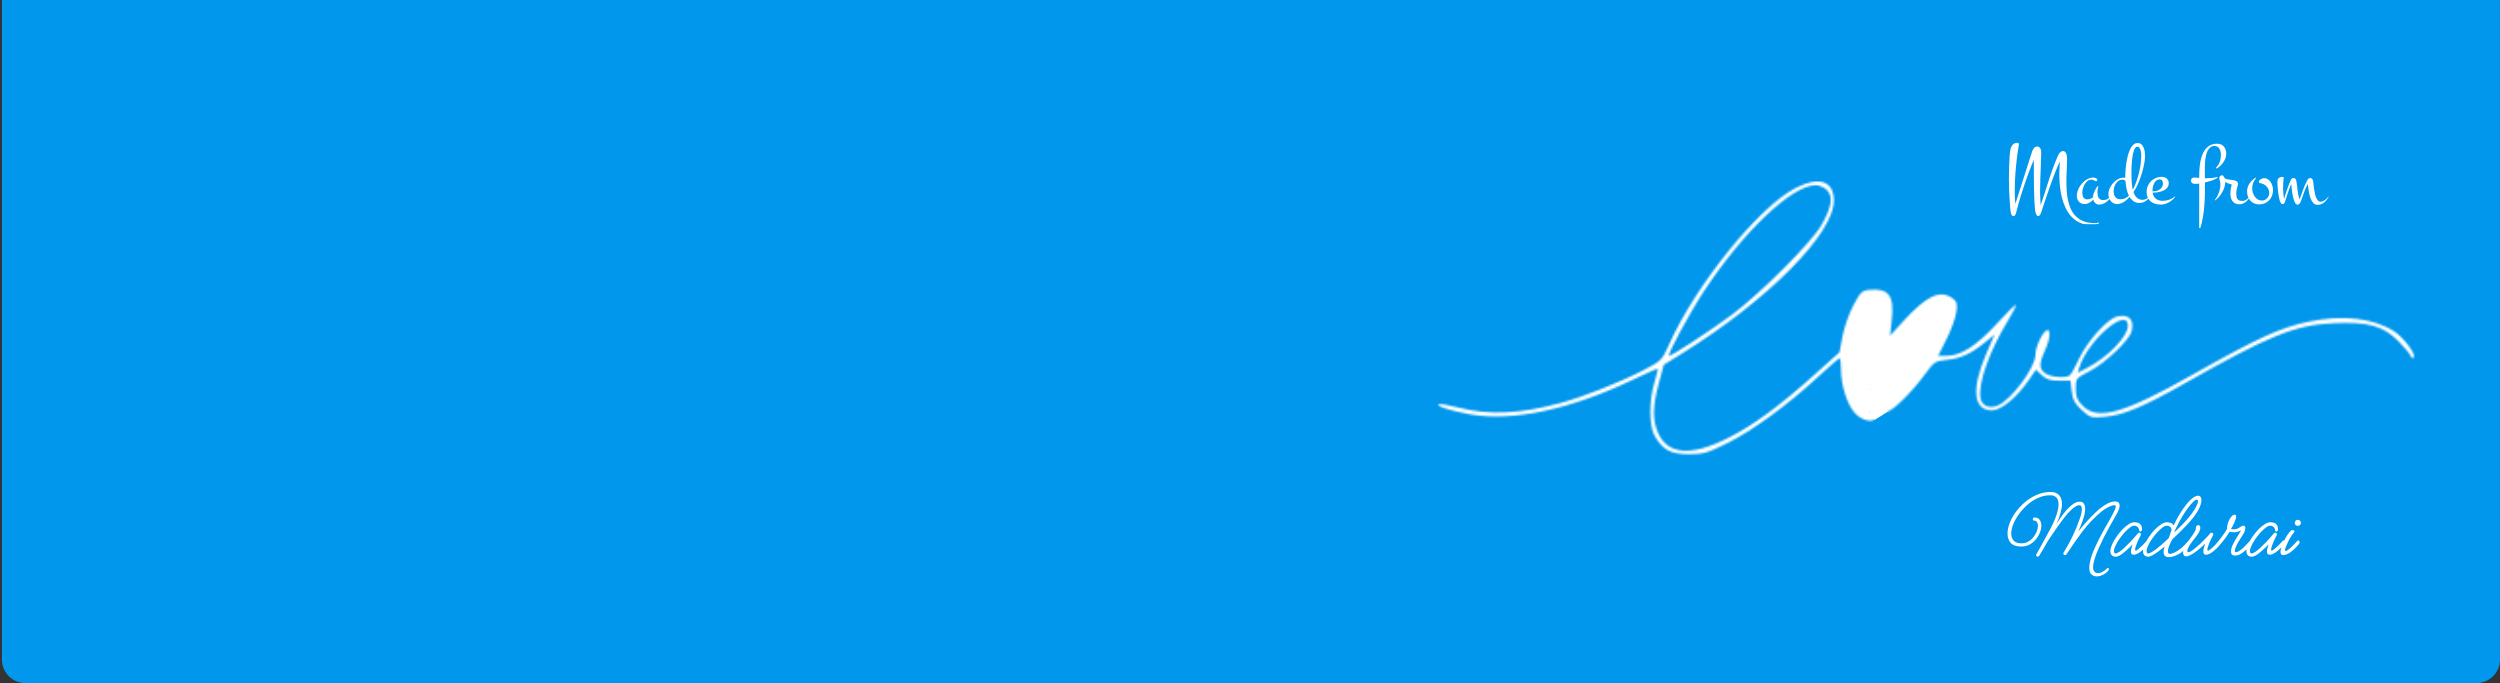 <svg width="1281" height="350" viewBox="0 0 1281 350" fill="none" xmlns="http://www.w3.org/2000/svg">
<rect x="0" y="0" width="1281" height="350" fill="#333333" stroke="none"/>
<path d="M0.984 0H1280.98V338C1280.98 344.627 1275.61 350 1268.98 350H12.984C6.357 350 0.984 344.627 0.984 338V0Z" fill="#0097EC"/>
<path d="M1074.4 295.35C1073.37 295.35 1072.47 295.017 1071.7 294.35C1070.93 293.683 1070.55 292.6 1070.55 291.1C1070.55 289.667 1070.8 288.05 1071.3 286.25C1071.83 284.483 1072.53 282.617 1073.4 280.65C1074.3 278.683 1075.27 276.717 1076.3 274.75C1077.4 272.617 1078.53 270.567 1079.7 268.6C1080.87 266.6 1081.83 264.85 1082.6 263.35C1083.07 262.483 1083.43 261.733 1083.7 261.1C1083.97 260.467 1084.1 259.967 1084.1 259.6C1084.1 259.1 1083.83 258.85 1083.3 258.85C1082.87 258.85 1082.15 259.05 1081.15 259.45C1080.38 259.783 1079.6 260.2 1078.8 260.7C1078 261.2 1077.3 261.7 1076.7 262.2C1073.1 265.2 1069.85 268.617 1066.95 272.45C1064.08 276.283 1061.4 280.133 1058.9 284C1058.7 284.3 1058.45 284.45 1058.15 284.45C1057.92 284.45 1057.7 284.367 1057.5 284.2C1057.33 284.033 1057.25 283.833 1057.25 283.6C1057.25 283.433 1057.3 283.283 1057.4 283.15C1059.23 280.183 1060.8 277.317 1062.1 274.55C1063.43 271.783 1064.67 268.733 1065.8 265.4C1066.17 264.4 1066.42 263.533 1066.55 262.8C1066.68 262.033 1066.75 261.383 1066.75 260.85C1066.75 259.517 1066.3 258.85 1065.4 258.85C1065.2 258.85 1064.97 258.9 1064.7 259C1063.7 259.3 1062.63 259.983 1061.5 261.05C1060.37 262.083 1059.18 263.383 1057.95 264.95C1056.75 266.483 1055.52 268.167 1054.25 270C1052.98 271.8 1051.72 273.633 1050.45 275.5C1050.18 275.9 1049.82 276.467 1049.35 277.2C1048.92 277.933 1048.45 278.733 1047.95 279.6C1047.45 280.467 1046.97 281.3 1046.5 282.1C1046.03 282.867 1045.65 283.5 1045.35 284C1045.08 284.5 1044.95 284.75 1044.95 284.75C1044.78 285.05 1044.52 285.2 1044.15 285.2C1043.92 285.2 1043.72 285.133 1043.55 285C1043.38 284.833 1043.3 284.65 1043.3 284.45C1043.3 284.283 1043.35 284.133 1043.45 284C1043.45 284 1043.62 283.7 1043.95 283.1C1044.32 282.467 1044.78 281.633 1045.35 280.6C1045.92 279.567 1046.53 278.45 1047.2 277.25C1047.87 276.05 1048.52 274.85 1049.15 273.65C1049.82 272.45 1050.4 271.367 1050.9 270.4C1052.33 267.633 1053.33 265.283 1053.9 263.35C1054.5 261.417 1054.8 259.8 1054.8 258.5C1054.8 256.8 1054.42 255.6 1053.65 254.9C1052.88 254.2 1052.02 253.833 1051.05 253.8C1048.88 253.7 1046.78 254.083 1044.75 254.95C1042.75 255.783 1040.88 256.933 1039.15 258.4C1037.45 259.867 1035.95 261.483 1034.65 263.25C1033.35 265.017 1032.33 266.8 1031.6 268.6C1030.9 270.367 1030.55 271.983 1030.55 273.45C1030.55 274.883 1030.97 276.067 1031.8 277C1032.63 277.933 1033.97 278.4 1035.8 278.4C1037.1 278.4 1038.27 278.1 1039.3 277.5C1040.33 276.9 1041.22 276.133 1041.95 275.2C1042.68 274.267 1043.25 273.283 1043.65 272.25C1044.05 271.217 1044.25 270.267 1044.25 269.4C1044.25 268.667 1044.08 268.05 1043.75 267.55C1043.45 267.05 1042.97 266.783 1042.3 266.75C1042.07 266.75 1041.88 266.683 1041.75 266.55C1041.65 266.383 1041.6 266.217 1041.6 266.05C1041.6 265.817 1041.67 265.617 1041.8 265.45C1041.97 265.25 1042.18 265.15 1042.45 265.15C1043.68 265.15 1044.58 265.567 1045.15 266.4C1045.72 267.2 1046 268.183 1046 269.35C1046 270.45 1045.75 271.617 1045.25 272.85C1044.78 274.083 1044.1 275.25 1043.2 276.35C1042.3 277.45 1041.22 278.35 1039.95 279.05C1038.68 279.717 1037.25 280.05 1035.65 280.05C1033.22 280.05 1031.43 279.433 1030.3 278.2C1029.2 276.933 1028.65 275.35 1028.65 273.45C1028.65 271.683 1029.07 269.75 1029.9 267.65C1030.77 265.55 1031.97 263.517 1033.5 261.55C1034.9 259.75 1036.53 258.117 1038.4 256.65C1040.3 255.183 1042.35 254.033 1044.55 253.2C1046.75 252.367 1048.98 252 1051.25 252.1C1052.88 252.167 1054.17 252.717 1055.1 253.75C1056.07 254.783 1056.55 256.283 1056.55 258.25C1056.55 259.55 1056.32 261.05 1055.85 262.75C1055.42 264.417 1054.72 266.3 1053.75 268.4C1054.32 267.533 1055.03 266.467 1055.9 265.2C1056.77 263.933 1057.73 262.683 1058.8 261.45C1059.87 260.217 1060.98 259.183 1062.15 258.35C1063.32 257.483 1064.47 257.05 1065.6 257.05C1066.63 257.05 1067.37 257.4 1067.8 258.1C1068.23 258.767 1068.45 259.6 1068.45 260.6C1068.45 261.567 1068.32 262.617 1068.05 263.75C1067.78 264.883 1067.45 266 1067.05 267.1C1066.65 268.2 1066.25 269.217 1065.85 270.15C1065.48 271.05 1065.18 271.767 1064.95 272.3C1065.72 271.333 1066.65 270.2 1067.75 268.9C1068.88 267.567 1070.12 266.217 1071.45 264.85C1072.78 263.45 1074.15 262.15 1075.55 260.95C1076.98 259.75 1078.4 258.783 1079.8 258.05C1081.23 257.317 1082.58 256.95 1083.85 256.95C1085.35 256.95 1086.1 257.65 1086.1 259.05C1086.1 260.083 1085.7 261.333 1084.9 262.8C1084.63 263.3 1084.15 264.167 1083.45 265.4C1082.75 266.6 1081.93 268.05 1081 269.75C1080.07 271.417 1079.1 273.217 1078.1 275.15C1077.13 277.083 1076.22 279.017 1075.35 280.95C1074.52 282.85 1073.83 284.633 1073.3 286.3C1072.77 288 1072.5 289.45 1072.5 290.65C1072.5 291.583 1072.7 292.317 1073.1 292.85C1073.5 293.383 1074.17 293.65 1075.1 293.65C1075.87 293.65 1076.65 293.417 1077.45 292.95C1078.28 292.483 1078.93 291.983 1079.4 291.45C1079.57 291.183 1079.78 291.05 1080.05 291.05C1080.42 291.05 1080.6 291.267 1080.6 291.7C1080.6 291.9 1080.5 292.133 1080.3 292.4C1079.57 293.267 1078.67 293.967 1077.6 294.5C1076.53 295.067 1075.47 295.35 1074.4 295.35ZM1084.11 285.25C1083.18 285.25 1082.48 284.983 1082.01 284.45C1081.58 283.883 1081.36 283.183 1081.36 282.35C1081.36 281.417 1081.63 280.333 1082.16 279.1C1082.73 277.833 1083.46 276.533 1084.36 275.2C1085.26 273.867 1086.24 272.633 1087.31 271.5C1088.41 270.333 1089.51 269.4 1090.61 268.7C1091.71 267.967 1092.73 267.6 1093.66 267.6C1094.29 267.6 1094.91 267.7 1095.51 267.9C1096.11 268.067 1096.59 268.417 1096.96 268.95C1097.36 269.483 1097.56 270.267 1097.56 271.3C1097.56 271.667 1097.46 271.933 1097.26 272.1C1097.06 272.267 1096.88 272.35 1096.71 272.35C1096.34 272.35 1096.16 272.217 1096.16 271.95C1095.99 270.883 1095.64 270.183 1095.11 269.85C1094.61 269.517 1094.13 269.35 1093.66 269.35C1092.99 269.35 1092.21 269.683 1091.31 270.35C1090.41 271.017 1089.49 271.867 1088.56 272.9C1087.63 273.933 1086.74 275.05 1085.91 276.25C1085.11 277.417 1084.46 278.55 1083.96 279.65C1083.46 280.717 1083.21 281.6 1083.21 282.3C1083.21 282.633 1083.26 282.933 1083.36 283.2C1083.49 283.467 1083.69 283.6 1083.96 283.6C1084.46 283.6 1085.11 283.333 1085.91 282.8C1086.71 282.267 1087.56 281.583 1088.46 280.75C1089.39 279.883 1090.31 278.983 1091.21 278.05C1092.11 277.117 1092.93 276.233 1093.66 275.4C1094.39 274.567 1094.96 273.9 1095.36 273.4C1095.56 273.1 1095.81 272.95 1096.11 272.95C1096.34 272.95 1096.56 273.033 1096.76 273.2C1096.96 273.367 1097.06 273.583 1097.06 273.85C1097.06 273.983 1097.01 274.133 1096.91 274.3C1096.68 274.667 1096.39 275.183 1096.06 275.85C1095.76 276.517 1095.44 277.233 1095.11 278C1094.81 278.767 1094.54 279.483 1094.31 280.15C1094.11 280.783 1094.01 281.267 1094.01 281.6C1094.01 281.933 1094.13 282.1 1094.36 282.1C1094.53 282.1 1094.73 282.017 1094.96 281.85C1095.23 281.683 1095.46 281.533 1095.66 281.4C1096.46 280.733 1097.23 280.033 1097.96 279.3C1098.69 278.533 1099.36 277.817 1099.96 277.15C1100.09 276.983 1100.26 276.9 1100.46 276.9C1100.63 276.9 1100.78 277 1100.91 277.2C1101.08 277.367 1101.16 277.583 1101.16 277.85C1101.16 278.15 1101.08 278.4 1100.91 278.6C1100.38 279.3 1099.68 280.083 1098.81 280.95C1097.94 281.783 1097.18 282.45 1096.51 282.95C1096.08 283.25 1095.56 283.55 1094.96 283.85C1094.39 284.117 1093.84 284.25 1093.31 284.25C1092.91 284.25 1092.58 284.133 1092.31 283.9C1092.04 283.633 1091.91 283.183 1091.91 282.55C1091.91 282.05 1091.99 281.483 1092.16 280.85C1092.33 280.217 1092.53 279.567 1092.76 278.9C1091.83 279.9 1090.83 280.883 1089.76 281.85C1088.69 282.817 1087.66 283.633 1086.66 284.3C1085.69 284.933 1084.84 285.25 1084.11 285.25ZM1100.81 285.25C1099.87 285.25 1099.17 284.983 1098.71 284.45C1098.27 283.883 1098.06 283.183 1098.06 282.35C1098.06 281.417 1098.32 280.333 1098.86 279.1C1099.42 277.833 1100.16 276.533 1101.06 275.2C1101.96 273.867 1102.94 272.633 1104.01 271.5C1105.11 270.333 1106.21 269.4 1107.31 268.7C1108.41 267.967 1109.42 267.6 1110.36 267.6C1111.02 267.6 1111.67 267.717 1112.31 267.95C1112.97 268.15 1113.47 268.583 1113.81 269.25C1114.64 267.317 1115.64 265.4 1116.81 263.5C1117.97 261.567 1119.17 259.833 1120.41 258.3C1121.67 256.767 1122.87 255.617 1124.01 254.85C1124.84 254.283 1125.59 254 1126.26 254C1126.79 254 1127.21 254.183 1127.51 254.55C1127.84 254.883 1128.01 255.4 1128.01 256.1C1128.01 257.433 1127.64 258.85 1126.91 260.35C1126.21 261.85 1125.27 263.35 1124.11 264.85C1122.94 266.35 1121.67 267.817 1120.31 269.25C1118.97 270.65 1117.67 271.967 1116.41 273.2C1115.14 274.4 1114.04 275.45 1113.11 276.35C1112.57 277.25 1112.06 278.3 1111.56 279.5C1111.09 280.667 1110.86 281.65 1110.86 282.45C1110.86 283.35 1111.21 283.8 1111.91 283.8C1112.47 283.8 1113.32 283.533 1114.46 283C1115.62 282.433 1116.76 281.667 1117.86 280.7C1118.52 280.133 1119.14 279.533 1119.71 278.9C1120.27 278.267 1120.81 277.683 1121.31 277.15C1121.44 276.983 1121.61 276.9 1121.81 276.9C1121.97 276.9 1122.12 277 1122.26 277.2C1122.42 277.367 1122.51 277.583 1122.51 277.85C1122.51 278.15 1122.42 278.4 1122.26 278.6C1121.76 279.3 1121.06 280.083 1120.16 280.95C1119.29 281.783 1118.52 282.45 1117.86 282.95C1116.59 283.883 1115.22 284.583 1113.76 285.05C1112.86 285.35 1112.06 285.5 1111.36 285.5C1109.52 285.5 1108.61 284.583 1108.61 282.75C1108.61 281.983 1108.77 281.117 1109.11 280.15C1109.11 280.117 1109.12 280.083 1109.16 280.05C1108.12 280.917 1107.06 281.75 1105.96 282.55C1104.89 283.35 1103.89 284 1102.96 284.5C1102.02 285 1101.31 285.25 1100.81 285.25ZM1113.91 272.95C1114.24 272.683 1114.82 272.15 1115.66 271.35C1116.49 270.55 1117.44 269.6 1118.51 268.5C1119.61 267.367 1120.69 266.15 1121.76 264.85C1122.82 263.55 1123.76 262.25 1124.56 260.95C1125.36 259.65 1125.91 258.433 1126.21 257.3C1126.24 257.167 1126.26 257 1126.26 256.8C1126.26 256.3 1126.06 256.05 1125.66 256.05C1125.16 256.05 1124.57 256.383 1123.91 257.05C1122.61 258.317 1121.34 259.85 1120.11 261.65C1118.91 263.417 1117.77 265.283 1116.71 267.25C1115.67 269.183 1114.74 271.083 1113.91 272.95ZM1100.66 283.6C1101.12 283.6 1101.72 283.383 1102.46 282.95C1103.22 282.517 1104.04 281.967 1104.91 281.3C1105.77 280.633 1106.62 279.933 1107.46 279.2C1108.32 278.467 1109.09 277.783 1109.76 277.15C1110.42 276.517 1110.92 276.033 1111.26 275.7L1112.76 271.45C1112.52 270.583 1112.17 270.017 1111.71 269.75C1111.24 269.483 1110.79 269.35 1110.36 269.35C1109.69 269.35 1108.91 269.683 1108.01 270.35C1107.11 271.017 1106.19 271.867 1105.26 272.9C1104.32 273.933 1103.44 275.05 1102.61 276.25C1101.81 277.417 1101.16 278.55 1100.66 279.65C1100.16 280.717 1099.91 281.6 1099.91 282.3C1099.91 282.633 1099.96 282.933 1100.06 283.2C1100.19 283.467 1100.39 283.6 1100.66 283.6ZM1120.2 285.1C1119.66 285.1 1119.26 284.917 1119 284.55C1118.73 284.183 1118.6 283.733 1118.6 283.2C1118.6 282.333 1118.83 281.433 1119.3 280.5C1119.76 279.533 1120.33 278.567 1121 277.6C1121.66 276.633 1122.4 275.633 1123.2 274.6C1123.36 274.4 1123.6 274.05 1123.9 273.55C1124.23 273.05 1124.53 272.533 1124.8 272C1125.06 271.467 1125.18 271.05 1125.15 270.75C1125.11 270.183 1125.23 269.767 1125.5 269.5C1125.76 269.2 1126.06 269.05 1126.4 269.05C1126.73 269.05 1126.98 269.183 1127.15 269.45C1127.35 269.75 1127.45 270.117 1127.45 270.55C1127.45 271.017 1127.28 271.6 1126.95 272.3C1126.65 272.967 1126.11 273.817 1125.35 274.85C1124.75 275.65 1124.08 276.517 1123.35 277.45C1122.65 278.35 1122.05 279.233 1121.55 280.1C1121.05 280.967 1120.8 281.7 1120.8 282.3C1120.8 282.733 1120.98 282.95 1121.35 282.95C1121.58 282.95 1121.91 282.85 1122.35 282.65C1122.88 282.383 1123.61 281.867 1124.55 281.1C1125.51 280.333 1126.51 279.467 1127.55 278.5C1128.61 277.5 1129.58 276.533 1130.45 275.6C1131.35 274.667 1132 273.933 1132.4 273.4C1132.6 273.1 1132.85 272.95 1133.15 272.95C1133.38 272.95 1133.6 273.033 1133.8 273.2C1134 273.367 1134.1 273.583 1134.1 273.85C1134.1 273.983 1134.05 274.133 1133.95 274.3C1133.75 274.667 1133.48 275.183 1133.15 275.85C1132.81 276.517 1132.48 277.233 1132.15 278C1131.85 278.767 1131.58 279.483 1131.35 280.15C1131.15 280.783 1131.05 281.267 1131.05 281.6C1131.05 281.967 1131.16 282.15 1131.4 282.15C1131.56 282.15 1131.76 282.067 1132 281.9C1132.26 281.7 1132.5 281.533 1132.7 281.4C1133.53 280.733 1134.3 280.033 1135 279.3C1135.73 278.533 1136.4 277.817 1137 277.15C1137.13 276.983 1137.3 276.9 1137.5 276.9C1137.66 276.9 1137.81 277 1137.95 277.2C1138.11 277.367 1138.2 277.583 1138.2 277.85C1138.2 278.15 1138.11 278.4 1137.95 278.6C1137.41 279.3 1136.71 280.083 1135.85 280.95C1134.98 281.783 1134.21 282.45 1133.55 282.95C1133.11 283.25 1132.6 283.55 1132 283.85C1131.43 284.117 1130.9 284.25 1130.4 284.25C1129.96 284.25 1129.61 284.133 1129.35 283.9C1129.11 283.633 1129 283.183 1129 282.55C1129 282.017 1129.08 281.4 1129.25 280.7C1129.45 280 1129.68 279.283 1129.95 278.55C1128.81 279.683 1127.53 280.817 1126.1 281.95C1124.7 283.083 1123.41 283.933 1122.25 284.5C1121.41 284.9 1120.73 285.1 1120.2 285.1ZM1145.22 284.7C1144.62 284.7 1144.12 284.533 1143.72 284.2C1143.35 283.867 1143.17 283.4 1143.17 282.8C1143.17 281.533 1143.49 280.267 1144.12 279C1144.75 277.7 1145.47 276.433 1146.27 275.2C1147.1 273.933 1147.79 272.767 1148.32 271.7C1147.79 272.067 1147.19 272.333 1146.52 272.5C1145.85 272.667 1145.2 272.75 1144.57 272.75C1143.67 272.75 1142.97 272.633 1142.47 272.4C1141.84 273.5 1141.1 274.617 1140.27 275.75C1139.44 276.85 1138.62 277.85 1137.82 278.75C1137.05 279.65 1136.4 280.333 1135.87 280.8C1135.64 281 1135.4 281.1 1135.17 281.1C1134.94 281.1 1134.74 281.017 1134.57 280.85C1134.4 280.683 1134.32 280.5 1134.32 280.3C1134.32 280.133 1134.39 279.983 1134.52 279.85C1135.12 279.217 1135.82 278.4 1136.62 277.4C1137.45 276.4 1138.27 275.333 1139.07 274.2C1139.9 273.067 1140.59 272.017 1141.12 271.05C1141.09 270.383 1141.17 269.633 1141.37 268.8C1141.6 267.967 1141.9 267.167 1142.27 266.4C1142.67 265.633 1143.1 265 1143.57 264.5C1144.04 263.967 1144.52 263.7 1145.02 263.7C1145.55 263.7 1145.82 264.017 1145.82 264.65C1145.82 265.183 1145.65 265.867 1145.32 266.7C1145.02 267.533 1144.65 268.35 1144.22 269.15C1143.82 269.917 1143.47 270.55 1143.17 271.05C1143.6 271.183 1144.05 271.25 1144.52 271.25C1145.32 271.25 1146.02 271.1 1146.62 270.8C1147.22 270.467 1147.75 270.15 1148.22 269.85C1148.69 269.517 1149.09 269.35 1149.42 269.35C1149.85 269.35 1150.14 269.467 1150.27 269.7C1150.44 269.9 1150.52 270.167 1150.52 270.5C1150.52 271.133 1150.35 271.833 1150.02 272.6C1149.69 273.333 1149.44 273.8 1149.27 274C1149.04 274.367 1148.69 274.917 1148.22 275.65C1147.75 276.35 1147.29 277.1 1146.82 277.9C1146.35 278.7 1145.97 279.467 1145.67 280.2C1145.54 280.567 1145.4 280.95 1145.27 281.35C1145.17 281.717 1145.12 282.033 1145.12 282.3C1145.12 282.733 1145.3 282.95 1145.67 282.95C1146 282.95 1146.49 282.783 1147.12 282.45C1147.92 282.017 1148.65 281.467 1149.32 280.8C1150.02 280.1 1150.62 279.5 1151.12 279C1151.15 278.967 1151.3 278.8 1151.57 278.5C1151.87 278.2 1152.15 277.9 1152.42 277.6C1152.72 277.3 1152.87 277.15 1152.87 277.15C1153 276.983 1153.17 276.9 1153.37 276.9C1153.54 276.9 1153.69 277 1153.82 277.2C1153.99 277.367 1154.07 277.583 1154.07 277.85C1154.07 278.15 1153.99 278.4 1153.82 278.6C1153.32 279.3 1152.64 280.067 1151.77 280.9C1150.9 281.733 1150.14 282.417 1149.47 282.95C1148.77 283.483 1148.05 283.917 1147.32 284.25C1146.62 284.55 1145.92 284.7 1145.22 284.7ZM1153.79 285.25C1152.85 285.25 1152.15 284.983 1151.69 284.45C1151.25 283.883 1151.04 283.183 1151.04 282.35C1151.04 281.417 1151.3 280.333 1151.84 279.1C1152.4 277.833 1153.14 276.533 1154.04 275.2C1154.94 273.867 1155.92 272.633 1156.99 271.5C1158.09 270.333 1159.19 269.4 1160.29 268.7C1161.39 267.967 1162.4 267.6 1163.34 267.6C1163.97 267.6 1164.59 267.7 1165.19 267.9C1165.79 268.067 1166.27 268.417 1166.64 268.95C1167.04 269.483 1167.24 270.267 1167.24 271.3C1167.24 271.667 1167.14 271.933 1166.94 272.1C1166.74 272.267 1166.55 272.35 1166.39 272.35C1166.02 272.35 1165.84 272.217 1165.84 271.95C1165.67 270.883 1165.32 270.183 1164.79 269.85C1164.29 269.517 1163.8 269.35 1163.34 269.35C1162.67 269.35 1161.89 269.683 1160.99 270.35C1160.09 271.017 1159.17 271.867 1158.24 272.9C1157.3 273.933 1156.42 275.05 1155.59 276.25C1154.79 277.417 1154.14 278.55 1153.64 279.65C1153.14 280.717 1152.89 281.6 1152.89 282.3C1152.89 282.633 1152.94 282.933 1153.04 283.2C1153.17 283.467 1153.37 283.6 1153.64 283.6C1154.14 283.6 1154.79 283.333 1155.59 282.8C1156.39 282.267 1157.24 281.583 1158.14 280.75C1159.07 279.883 1159.99 278.983 1160.89 278.05C1161.79 277.117 1162.6 276.233 1163.34 275.4C1164.07 274.567 1164.64 273.9 1165.04 273.4C1165.24 273.1 1165.49 272.95 1165.79 272.95C1166.02 272.95 1166.24 273.033 1166.44 273.2C1166.64 273.367 1166.74 273.583 1166.74 273.85C1166.74 273.983 1166.69 274.133 1166.59 274.3C1166.35 274.667 1166.07 275.183 1165.74 275.85C1165.44 276.517 1165.12 277.233 1164.79 278C1164.49 278.767 1164.22 279.483 1163.99 280.15C1163.79 280.783 1163.69 281.267 1163.69 281.6C1163.69 281.933 1163.8 282.1 1164.04 282.1C1164.2 282.1 1164.4 282.017 1164.64 281.85C1164.9 281.683 1165.14 281.533 1165.34 281.4C1166.14 280.733 1166.9 280.033 1167.64 279.3C1168.37 278.533 1169.04 277.817 1169.64 277.15C1169.77 276.983 1169.94 276.9 1170.14 276.9C1170.3 276.9 1170.45 277 1170.59 277.2C1170.75 277.367 1170.84 277.583 1170.84 277.85C1170.84 278.15 1170.75 278.4 1170.59 278.6C1170.05 279.3 1169.35 280.083 1168.49 280.95C1167.62 281.783 1166.85 282.45 1166.19 282.95C1165.75 283.25 1165.24 283.55 1164.64 283.85C1164.07 284.117 1163.52 284.25 1162.99 284.25C1162.59 284.25 1162.25 284.133 1161.99 283.9C1161.72 283.633 1161.59 283.183 1161.59 282.55C1161.59 282.05 1161.67 281.483 1161.84 280.85C1162 280.217 1162.2 279.567 1162.44 278.9C1161.5 279.9 1160.5 280.883 1159.44 281.85C1158.37 282.817 1157.34 283.633 1156.34 284.3C1155.37 284.933 1154.52 285.25 1153.79 285.25ZM1177.38 269.45C1176.98 269.45 1176.61 269.317 1176.28 269.05C1175.98 268.75 1175.83 268.383 1175.83 267.95C1175.83 267.483 1175.98 267.1 1176.28 266.8C1176.58 266.5 1176.94 266.35 1177.38 266.35C1177.84 266.35 1178.23 266.5 1178.53 266.8C1178.83 267.1 1178.98 267.483 1178.98 267.95C1178.98 268.383 1178.81 268.75 1178.48 269.05C1178.18 269.317 1177.81 269.45 1177.38 269.45ZM1169.98 284.45C1169.54 284.45 1169.19 284.333 1168.93 284.1C1168.66 283.833 1168.53 283.417 1168.53 282.85C1168.53 282.15 1168.69 281.3 1169.03 280.3C1169.36 279.267 1169.79 278.217 1170.33 277.15C1170.86 276.05 1171.43 275.05 1172.03 274.15C1172.66 273.217 1173.26 272.483 1173.83 271.95C1174.06 271.717 1174.34 271.6 1174.68 271.6C1174.94 271.6 1175.18 271.667 1175.38 271.8C1175.58 271.933 1175.68 272.1 1175.68 272.3C1175.68 272.467 1175.59 272.633 1175.43 272.8C1175.19 273.033 1174.89 273.417 1174.53 273.95C1174.19 274.45 1173.86 274.983 1173.53 275.55C1173.19 276.083 1172.94 276.533 1172.78 276.9C1172.48 277.533 1172.14 278.25 1171.78 279.05C1171.41 279.85 1171.14 280.5 1170.98 281C1170.88 281.333 1170.83 281.583 1170.83 281.75C1170.83 282.117 1170.96 282.3 1171.23 282.3C1171.46 282.3 1171.73 282.2 1172.03 282C1172.33 281.767 1172.59 281.567 1172.83 281.4C1173.66 280.733 1174.43 280.033 1175.13 279.3C1175.86 278.533 1176.53 277.817 1177.13 277.15C1177.26 276.983 1177.43 276.9 1177.63 276.9C1177.79 276.9 1177.94 277 1178.08 277.2C1178.24 277.367 1178.33 277.583 1178.33 277.85C1178.33 278.15 1178.24 278.4 1178.08 278.6C1177.58 279.3 1176.88 280.083 1175.98 280.95C1175.11 281.783 1174.34 282.45 1173.68 282.95C1173.24 283.283 1172.66 283.617 1171.93 283.95C1171.23 284.283 1170.58 284.45 1169.98 284.45Z" fill="white"/>
<path d="M1075.5 114.422C1074.99 114.796 1074.44 115.051 1073.84 115.186C1073.26 115.32 1072.67 115.388 1072.07 115.388C1070.02 115.388 1068.19 115.081 1066.59 114.467C1065 113.868 1063.6 113.037 1062.39 111.974C1061.19 110.91 1060.16 109.66 1059.31 108.223C1058.47 106.785 1057.77 105.235 1057.2 103.573C1056.64 101.911 1056.22 100.174 1055.92 98.362C1055.62 96.55 1055.42 94.746 1055.31 92.949C1055.21 91.137 1055.18 89.37 1055.22 87.648C1055.28 85.912 1055.39 84.302 1055.54 82.819C1055.27 83.224 1054.94 83.868 1054.55 84.751C1054.16 85.634 1053.72 86.668 1053.25 87.851C1052.78 89.034 1052.29 90.329 1051.79 91.736C1051.28 93.129 1050.77 94.537 1050.26 95.959C1049.76 97.382 1049.28 98.782 1048.8 100.159C1048.33 101.522 1047.91 102.765 1047.54 103.888C1047.18 105.011 1046.87 105.962 1046.6 106.74C1046.34 107.534 1046.18 108.065 1046.1 108.335C1046.04 108.515 1045.96 108.739 1045.86 109.009C1045.77 109.278 1045.65 109.54 1045.5 109.795C1045.36 110.049 1045.2 110.267 1045 110.446C1044.82 110.626 1044.61 110.716 1044.37 110.716C1044.1 110.716 1043.88 110.604 1043.7 110.379C1043.52 110.169 1043.37 109.915 1043.25 109.615C1043.15 109.316 1043.06 109.016 1042.98 108.717C1042.92 108.417 1042.88 108.178 1042.85 107.998C1042.76 107.369 1042.67 106.576 1042.6 105.617C1042.52 104.659 1042.46 103.596 1042.4 102.428C1042.35 101.26 1042.31 100.017 1042.28 98.699C1042.25 97.367 1042.22 96.034 1042.19 94.701C1042.18 93.353 1042.16 92.036 1042.15 90.748C1042.15 89.445 1042.14 88.232 1042.13 87.109C1042.13 85.971 1042.13 84.953 1042.13 84.055C1042.13 83.156 1042.13 82.438 1042.13 81.898C1041.8 82.647 1041.4 83.598 1040.94 84.751C1040.49 85.904 1039.99 87.199 1039.45 88.637C1038.93 90.074 1038.38 91.624 1037.79 93.286C1037.22 94.933 1036.65 96.633 1036.08 98.385C1035.53 100.137 1034.99 101.904 1034.47 103.686C1033.96 105.467 1033.5 107.197 1033.1 108.874C1033.05 109.024 1032.99 109.203 1032.92 109.413C1032.86 109.638 1032.78 109.847 1032.67 110.042C1032.57 110.237 1032.43 110.401 1032.27 110.536C1032.12 110.686 1031.93 110.761 1031.71 110.761C1031.5 110.761 1031.31 110.693 1031.14 110.559C1030.98 110.424 1030.84 110.259 1030.72 110.064C1030.61 109.885 1030.52 109.683 1030.45 109.458C1030.39 109.248 1030.35 109.054 1030.33 108.874C1030.26 108.5 1030.19 108.088 1030.13 107.639C1030.09 107.189 1030.04 106.725 1030 106.246C1029.97 105.782 1029.94 105.318 1029.91 104.854C1029.88 104.404 1029.85 103.985 1029.82 103.596C1029.65 101.544 1029.53 99.515 1029.46 97.509C1029.4 95.502 1029.37 93.481 1029.37 91.444C1029.37 89.438 1029.4 87.446 1029.46 85.47C1029.53 83.493 1029.64 81.494 1029.77 79.473C1029.82 78.889 1029.89 78.237 1029.98 77.519C1030.07 76.785 1030.24 76.096 1030.49 75.452C1030.76 74.808 1031.14 74.269 1031.64 73.835C1032.15 73.401 1032.84 73.184 1033.7 73.184C1033.91 73.184 1034.09 73.236 1034.24 73.341C1034.39 73.431 1034.47 73.595 1034.47 73.835V74.06C1034.33 74.958 1034.2 75.856 1034.06 76.755C1033.93 77.638 1033.79 78.544 1033.64 79.473C1033.28 82.467 1032.97 85.462 1032.72 88.457C1032.48 91.437 1032.36 94.439 1032.36 97.464C1032.36 98.647 1032.38 99.815 1032.42 100.968C1032.47 102.121 1032.55 103.281 1032.67 104.449C1033.7 101.245 1034.61 98.407 1035.39 95.936C1036.18 93.466 1036.88 91.302 1037.48 89.445C1038.08 87.588 1038.58 86.009 1038.98 84.706C1039.4 83.388 1039.75 82.288 1040.04 81.404C1040.32 80.521 1040.55 79.817 1040.71 79.293C1040.88 78.754 1041.01 78.342 1041.12 78.058C1041.22 77.758 1041.3 77.541 1041.34 77.406C1041.39 77.272 1041.43 77.152 1041.48 77.047C1041.7 76.538 1042.01 76.081 1042.4 75.677C1042.79 75.272 1043.29 75.07 1043.9 75.07C1044.32 75.07 1044.66 75.175 1044.91 75.385C1045.18 75.594 1045.39 75.856 1045.54 76.171C1045.69 76.485 1045.79 76.83 1045.83 77.204C1045.89 77.579 1045.92 77.923 1045.92 78.237C1045.89 80.558 1045.83 82.857 1045.72 85.133C1045.62 87.394 1045.53 89.64 1045.45 91.871C1045.38 94.102 1045.34 96.318 1045.34 98.519C1045.35 100.721 1045.46 102.914 1045.65 105.101C1046.25 103.334 1046.81 101.672 1047.32 100.114C1047.82 98.542 1048.3 97.045 1048.75 95.622C1049.22 94.2 1049.66 92.829 1050.08 91.512C1050.51 90.194 1050.95 88.891 1051.4 87.603C1051.87 86.316 1052.35 85.028 1052.84 83.74C1053.33 82.453 1053.88 81.127 1054.48 79.765C1054.62 79.495 1054.76 79.226 1054.93 78.956C1055.09 78.671 1055.28 78.417 1055.49 78.192C1055.7 77.968 1055.94 77.781 1056.21 77.631C1056.48 77.481 1056.78 77.406 1057.11 77.406C1057.57 77.406 1057.94 77.556 1058.21 77.856C1058.48 78.155 1058.68 78.514 1058.82 78.934C1058.97 79.353 1059.06 79.795 1059.11 80.259C1059.15 80.708 1059.17 81.09 1059.17 81.404C1059.17 82.782 1059.13 84.309 1059.04 85.986C1058.95 87.648 1058.88 89.378 1058.84 91.175C1058.81 92.972 1058.83 94.791 1058.91 96.633C1058.98 98.475 1059.18 100.257 1059.51 101.979C1059.84 103.701 1060.33 105.31 1060.97 106.808C1061.62 108.305 1062.48 109.608 1063.58 110.716C1064.67 111.839 1066.02 112.722 1067.62 113.366C1069.24 114.01 1071.18 114.332 1073.44 114.332C1073.78 114.332 1074.11 114.302 1074.43 114.242C1074.76 114.197 1075.07 114.107 1075.37 113.973L1075.5 114.422ZM1074.65 92.231C1074.65 92.395 1074.59 92.545 1074.47 92.68C1074.35 92.799 1074.21 92.859 1074.04 92.859C1073.91 92.859 1073.77 92.822 1073.62 92.747C1073.47 92.657 1073.3 92.56 1073.1 92.455C1072.92 92.35 1072.7 92.26 1072.45 92.186C1072.21 92.096 1071.93 92.051 1071.62 92.051C1070.88 92.051 1070.23 92.283 1069.64 92.747C1069.07 93.196 1068.59 93.758 1068.18 94.432C1067.79 95.106 1067.49 95.824 1067.28 96.588C1067.07 97.352 1066.97 98.04 1066.97 98.654C1066.97 99.088 1067.01 99.515 1067.08 99.935C1067.16 100.339 1067.28 100.713 1067.46 101.058C1067.66 101.387 1067.92 101.657 1068.25 101.866C1068.58 102.061 1069 102.158 1069.51 102.158C1070.05 102.158 1070.56 102.061 1071.06 101.866C1071.55 101.657 1072.01 101.387 1072.45 101.058C1072.46 100.578 1072.54 100.077 1072.67 99.553C1072.82 99.014 1073.01 98.49 1073.24 97.981C1073.46 97.456 1073.71 96.962 1074 96.498C1074.3 96.034 1074.61 95.622 1074.92 95.263L1075.21 95.442C1075.05 95.951 1074.93 96.476 1074.85 97.015C1074.78 97.554 1074.74 98.085 1074.74 98.609C1074.74 99.148 1074.79 99.658 1074.88 100.137C1074.96 100.616 1075.12 101.035 1075.35 101.395C1075.57 101.739 1075.88 102.016 1076.27 102.226C1076.66 102.42 1077.16 102.518 1077.77 102.518C1078.52 102.518 1079.21 102.345 1079.84 102.001C1080.47 101.657 1081.02 101.222 1081.5 100.698L1081.68 100.788C1081.41 101.312 1081.06 101.814 1080.62 102.293C1080.19 102.772 1079.7 103.206 1079.17 103.596C1078.64 103.97 1078.08 104.27 1077.48 104.494C1076.88 104.719 1076.29 104.831 1075.71 104.831C1074.88 104.831 1074.21 104.591 1073.68 104.112C1073.16 103.648 1072.8 103.057 1072.61 102.338C1071.98 102.967 1071.27 103.498 1070.5 103.933C1069.73 104.352 1068.92 104.562 1068.07 104.562C1067.44 104.562 1066.88 104.442 1066.38 104.202C1065.91 103.978 1065.5 103.671 1065.17 103.281C1064.84 102.892 1064.59 102.435 1064.41 101.911C1064.24 101.372 1064.16 100.811 1064.16 100.227C1064.16 99.553 1064.27 98.864 1064.48 98.16C1064.7 97.441 1065 96.738 1065.37 96.049C1065.76 95.36 1066.22 94.709 1066.74 94.095C1067.27 93.481 1067.84 92.942 1068.45 92.478C1069.08 92.013 1069.74 91.647 1070.43 91.377C1071.12 91.107 1071.82 90.973 1072.54 90.973C1072.7 90.973 1072.91 90.995 1073.15 91.04C1073.39 91.07 1073.62 91.13 1073.84 91.22C1074.07 91.31 1074.25 91.437 1074.4 91.602C1074.57 91.766 1074.65 91.976 1074.65 92.231ZM1101.38 100.788C1101.14 101.282 1100.84 101.731 1100.48 102.136C1100.12 102.525 1099.72 102.862 1099.27 103.146C1098.82 103.416 1098.34 103.626 1097.83 103.775C1097.32 103.925 1096.79 104 1096.24 104C1095.07 104 1094.07 103.715 1093.25 103.146C1092.44 102.577 1091.76 101.836 1091.2 100.923C1090.8 101.372 1090.35 101.821 1089.86 102.271C1089.38 102.705 1088.86 103.094 1088.31 103.438C1087.77 103.768 1087.21 104.037 1086.62 104.247C1086.04 104.457 1085.45 104.562 1084.87 104.562C1084.17 104.562 1083.54 104.419 1082.98 104.135C1082.43 103.85 1081.96 103.476 1081.57 103.012C1081.18 102.533 1080.88 101.993 1080.67 101.395C1080.46 100.781 1080.36 100.144 1080.36 99.485C1080.36 98.497 1080.57 97.501 1081.01 96.498C1081.46 95.495 1082.04 94.589 1082.76 93.78C1083.49 92.957 1084.33 92.29 1085.27 91.781C1086.22 91.272 1087.2 91.018 1088.22 91.018C1088.52 91.018 1088.78 91.047 1089 91.107V90.164C1089 89.73 1089.02 89.153 1089.05 88.435C1089.08 87.716 1089.14 86.922 1089.23 86.054C1089.32 85.17 1089.43 84.249 1089.56 83.291C1089.71 82.318 1089.9 81.359 1090.13 80.416C1090.37 79.458 1090.64 78.552 1090.96 77.698C1091.27 76.83 1091.64 76.074 1092.06 75.43C1092.48 74.771 1092.96 74.247 1093.5 73.857C1094.03 73.468 1094.64 73.273 1095.31 73.273C1096.11 73.273 1096.75 73.505 1097.25 73.97C1097.74 74.434 1098.13 75.01 1098.41 75.699C1098.7 76.373 1098.89 77.092 1098.98 77.856C1099.08 78.619 1099.13 79.3 1099.13 79.899C1099.13 80.678 1099.06 81.584 1098.91 82.617C1098.76 83.635 1098.55 84.721 1098.28 85.874C1098.01 87.012 1097.69 88.18 1097.31 89.378C1096.94 90.576 1096.53 91.729 1096.1 92.837C1095.67 93.945 1095.19 94.978 1094.69 95.936C1094.19 96.88 1093.69 97.681 1093.18 98.34C1093.38 98.924 1093.61 99.463 1093.88 99.957C1094.16 100.451 1094.49 100.878 1094.87 101.237C1095.24 101.597 1095.67 101.881 1096.15 102.091C1096.62 102.285 1097.17 102.383 1097.79 102.383C1099.19 102.383 1100.35 101.821 1101.24 100.698L1101.38 100.788ZM1092.17 88.277C1092.17 88.816 1092.17 89.445 1092.17 90.164C1092.17 90.868 1092.18 91.617 1092.21 92.41C1092.26 93.204 1092.33 94.02 1092.42 94.858C1092.52 95.682 1092.67 96.483 1092.87 97.262C1093.5 96.049 1094.07 94.724 1094.6 93.286C1095.12 91.834 1095.57 90.351 1095.94 88.839C1096.33 87.311 1096.63 85.792 1096.84 84.279C1097.05 82.767 1097.16 81.337 1097.16 79.989C1097.16 79.705 1097.14 79.293 1097.11 78.754C1097.08 78.215 1097 77.683 1096.86 77.159C1096.73 76.62 1096.53 76.156 1096.26 75.767C1095.99 75.362 1095.62 75.16 1095.16 75.16C1094.8 75.16 1094.48 75.332 1094.19 75.677C1093.91 76.006 1093.66 76.455 1093.45 77.024C1093.24 77.579 1093.06 78.215 1092.91 78.934C1092.78 79.652 1092.66 80.401 1092.55 81.18C1092.46 81.958 1092.39 82.73 1092.33 83.493C1092.28 84.257 1092.24 84.968 1092.21 85.627C1092.2 86.271 1092.18 86.832 1092.17 87.311C1092.17 87.776 1092.17 88.098 1092.17 88.277ZM1086.51 102.113C1087.36 102.113 1088.15 101.949 1088.87 101.619C1089.6 101.29 1090.27 100.855 1090.87 100.316C1090.58 99.762 1090.34 99.171 1090.13 98.542C1089.93 97.898 1089.76 97.254 1089.61 96.61C1089.47 95.951 1089.36 95.293 1089.27 94.634C1089.2 93.975 1089.14 93.338 1089.09 92.725C1088.91 92.53 1088.69 92.373 1088.42 92.253C1088.15 92.118 1087.82 92.051 1087.43 92.051C1086.73 92.051 1086.1 92.245 1085.54 92.635C1085 93.009 1084.55 93.488 1084.17 94.072C1083.8 94.641 1083.51 95.27 1083.32 95.959C1083.13 96.633 1083.03 97.277 1083.03 97.891C1083.03 98.46 1083.09 99.006 1083.21 99.53C1083.34 100.039 1083.55 100.489 1083.84 100.878C1084.12 101.252 1084.48 101.552 1084.92 101.776C1085.36 102.001 1085.9 102.113 1086.51 102.113ZM1114.59 100.788C1114.2 101.357 1113.72 101.889 1113.17 102.383C1112.63 102.877 1112.03 103.304 1111.37 103.663C1110.73 104.022 1110.05 104.307 1109.33 104.517C1108.63 104.726 1107.92 104.831 1107.2 104.831C1106.18 104.831 1105.23 104.696 1104.34 104.427C1103.46 104.172 1102.69 103.775 1102.03 103.236C1101.37 102.697 1100.85 102.023 1100.48 101.215C1100.11 100.391 1099.92 99.433 1099.92 98.34C1099.92 97.262 1100.11 96.258 1100.5 95.33C1100.91 94.387 1101.45 93.571 1102.14 92.882C1102.85 92.178 1103.67 91.624 1104.61 91.22C1105.56 90.815 1106.57 90.613 1107.65 90.613C1108.15 90.613 1108.63 90.688 1109.06 90.838C1109.51 90.973 1109.9 91.182 1110.23 91.467C1110.56 91.736 1110.81 92.073 1110.99 92.478C1111.19 92.882 1111.28 93.346 1111.28 93.87C1111.28 94.499 1111.16 95.053 1110.9 95.532C1110.65 96.011 1110.31 96.431 1109.89 96.79C1109.47 97.149 1108.99 97.449 1108.45 97.689C1107.93 97.928 1107.38 98.123 1106.79 98.272C1106.22 98.422 1105.65 98.534 1105.08 98.609C1104.53 98.669 1104.02 98.699 1103.56 98.699H1103.02C1103.21 100.062 1103.75 101.103 1104.64 101.821C1105.52 102.54 1106.74 102.899 1108.3 102.899C1109.4 102.899 1110.48 102.705 1111.53 102.315C1112.59 101.926 1113.55 101.387 1114.41 100.698L1114.59 100.788ZM1102.95 98.025H1103.51C1104.05 98.025 1104.61 97.943 1105.17 97.778C1105.74 97.599 1106.25 97.344 1106.7 97.015C1107.17 96.67 1107.55 96.251 1107.85 95.757C1108.15 95.263 1108.3 94.701 1108.3 94.072C1108.3 93.458 1108.16 92.949 1107.89 92.545C1107.64 92.141 1107.19 91.939 1106.54 91.939C1105.89 91.939 1105.32 92.141 1104.86 92.545C1104.41 92.934 1104.04 93.421 1103.76 94.005C1103.48 94.574 1103.27 95.18 1103.13 95.824C1103.01 96.453 1102.95 97.015 1102.95 97.509V98.025ZM1136.35 90.973C1136.08 91.212 1135.71 91.452 1135.25 91.691C1134.79 91.916 1134.26 92.141 1133.68 92.365C1133.09 92.575 1132.46 92.777 1131.79 92.972C1131.13 93.166 1130.47 93.338 1129.81 93.488C1129.83 95.465 1129.82 97.441 1129.79 99.418C1129.76 101.395 1129.66 103.364 1129.5 105.325C1129.35 107.302 1129.11 109.256 1128.78 111.188C1128.47 113.119 1128.02 115.013 1127.43 116.87H1126.87V94.05C1126.5 94.11 1126.15 94.155 1125.84 94.185C1125.52 94.2 1125.25 94.207 1125.01 94.207C1124.71 94.207 1124.42 94.192 1124.13 94.162C1123.86 94.117 1123.62 94.035 1123.39 93.915C1123.18 93.78 1123.01 93.601 1122.87 93.376C1122.74 93.151 1122.67 92.844 1122.67 92.455C1122.67 91.991 1122.82 91.632 1123.12 91.377C1123.42 91.107 1123.79 90.973 1124.22 90.973C1124.66 90.973 1125.09 90.995 1125.52 91.04C1125.97 91.07 1126.42 91.107 1126.87 91.152V91.085C1126.87 90.022 1126.89 88.854 1126.94 87.581C1127 86.293 1127.13 85.005 1127.32 83.718C1127.53 82.43 1127.83 81.18 1128.22 79.967C1128.61 78.754 1129.14 77.683 1129.81 76.755C1130.5 75.811 1131.36 75.055 1132.38 74.486C1133.39 73.917 1134.63 73.633 1136.08 73.633C1136.84 73.633 1137.52 73.768 1138.1 74.037C1138.69 74.307 1139.17 74.681 1139.56 75.16C1139.95 75.624 1140.24 76.178 1140.44 76.822C1140.63 77.451 1140.73 78.125 1140.73 78.844C1140.73 79.622 1140.59 80.386 1140.3 81.135C1140.02 81.883 1139.64 82.587 1139.18 83.246C1138.72 83.905 1138.18 84.511 1137.56 85.065C1136.96 85.605 1136.34 86.061 1135.7 86.436L1135.47 85.919C1135.91 85.53 1136.28 85.08 1136.6 84.571C1136.93 84.047 1137.2 83.493 1137.41 82.909C1137.62 82.325 1137.77 81.734 1137.86 81.135C1137.96 80.521 1138.01 79.922 1138.01 79.338C1138.01 78.829 1137.95 78.305 1137.83 77.766C1137.71 77.227 1137.53 76.74 1137.27 76.306C1137.02 75.856 1136.68 75.497 1136.26 75.228C1135.84 74.943 1135.33 74.801 1134.73 74.801C1133.88 74.801 1133.16 75.033 1132.58 75.497C1132.01 75.961 1131.54 76.56 1131.16 77.294C1130.8 78.028 1130.53 78.859 1130.33 79.787C1130.14 80.716 1129.99 81.644 1129.9 82.572C1129.83 83.486 1129.78 84.362 1129.77 85.2C1129.77 86.039 1129.77 86.743 1129.77 87.311C1129.77 87.985 1129.77 88.659 1129.77 89.333C1129.77 90.007 1129.78 90.681 1129.79 91.355C1130.83 91.355 1131.89 91.317 1132.98 91.242C1134.09 91.152 1135.14 90.958 1136.13 90.658L1136.35 90.973ZM1152.86 100.788C1152.59 101.387 1152.25 101.926 1151.83 102.405C1151.42 102.884 1150.98 103.296 1150.5 103.641C1150.02 103.97 1149.53 104.225 1149.02 104.404C1148.51 104.599 1148.02 104.696 1147.56 104.696C1146.69 104.696 1145.96 104.547 1145.36 104.247C1144.76 103.948 1144.27 103.543 1143.9 103.034C1143.52 102.525 1143.25 101.926 1143.09 101.237C1142.92 100.549 1142.84 99.815 1142.84 99.036C1142.84 98.437 1142.89 97.816 1142.98 97.172C1143.07 96.528 1143.19 95.907 1143.36 95.308C1143.39 95.218 1143.42 95.113 1143.45 94.993C1143.48 94.858 1143.49 94.746 1143.49 94.656C1143.49 94.581 1143.45 94.522 1143.36 94.477C1143.1 94.387 1142.83 94.304 1142.55 94.23C1142.27 94.14 1141.98 94.042 1141.7 93.938C1141.43 93.833 1141.16 93.713 1140.91 93.578C1140.67 93.443 1140.46 93.271 1140.28 93.061C1140.27 93.96 1140.12 94.873 1139.83 95.802C1139.55 96.715 1139.17 97.599 1138.69 98.452C1138.22 99.291 1137.68 100.077 1137.05 100.811C1136.42 101.544 1135.75 102.181 1135.05 102.72L1134.82 102.495C1135.26 102.016 1135.65 101.447 1136.01 100.788C1136.37 100.129 1136.68 99.44 1136.93 98.722C1137.19 98.003 1137.38 97.277 1137.52 96.543C1137.67 95.809 1137.74 95.12 1137.74 94.477C1137.74 94.147 1137.71 93.84 1137.65 93.556C1137.59 93.256 1137.53 92.972 1137.45 92.702C1137.39 92.433 1137.33 92.178 1137.27 91.939C1137.21 91.684 1137.18 91.429 1137.18 91.175C1137.18 90.755 1137.32 90.426 1137.59 90.186C1137.86 89.947 1138.2 89.827 1138.62 89.827C1138.84 89.827 1139.02 89.894 1139.14 90.029C1139.26 90.149 1139.36 90.299 1139.45 90.478C1139.54 90.658 1139.64 90.845 1139.76 91.04C1139.88 91.235 1140.06 91.399 1140.28 91.534C1140.57 91.699 1140.93 91.819 1141.36 91.894C1141.79 91.968 1142.25 92.036 1142.73 92.096C1143.21 92.156 1143.69 92.216 1144.17 92.275C1144.65 92.335 1145.07 92.44 1145.45 92.59C1145.84 92.725 1146.15 92.919 1146.39 93.174C1146.63 93.413 1146.75 93.743 1146.75 94.162C1146.75 94.372 1146.73 94.581 1146.68 94.791C1146.65 94.986 1146.6 95.173 1146.53 95.353C1146.35 95.981 1146.19 96.625 1146.05 97.284C1145.93 97.928 1145.87 98.572 1145.87 99.216C1145.87 99.77 1145.91 100.279 1145.99 100.743C1146.08 101.192 1146.23 101.582 1146.46 101.911C1146.68 102.241 1146.98 102.495 1147.36 102.675C1147.73 102.854 1148.21 102.944 1148.79 102.944C1149.63 102.944 1150.37 102.742 1151 102.338C1151.62 101.919 1152.18 101.372 1152.66 100.698L1152.86 100.788ZM1164.7 97.374C1164.7 98.422 1164.52 99.395 1164.18 100.294C1163.84 101.192 1163.35 101.971 1162.72 102.63C1162.09 103.289 1161.33 103.805 1160.45 104.18C1159.58 104.554 1158.62 104.741 1157.55 104.741C1156.61 104.741 1155.76 104.562 1154.99 104.202C1154.24 103.858 1153.6 103.386 1153.06 102.787C1152.52 102.188 1152.11 101.492 1151.83 100.698C1151.54 99.89 1151.4 99.029 1151.4 98.115C1151.4 97.352 1151.5 96.625 1151.71 95.936C1151.94 95.248 1152.25 94.611 1152.63 94.027C1153.02 93.428 1153.49 92.882 1154.03 92.388C1154.57 91.879 1155.15 91.422 1155.78 91.018L1156.05 91.22C1155.42 91.954 1154.93 92.762 1154.57 93.645C1154.21 94.529 1154.03 95.465 1154.03 96.453C1154.03 97.172 1154.13 97.906 1154.34 98.654C1154.57 99.388 1154.89 100.062 1155.31 100.676C1155.73 101.29 1156.25 101.791 1156.88 102.181C1157.51 102.57 1158.23 102.765 1159.04 102.765C1159.55 102.765 1160.02 102.66 1160.47 102.45C1160.92 102.241 1161.31 101.956 1161.64 101.597C1161.99 101.237 1162.26 100.833 1162.45 100.384C1162.66 99.92 1162.76 99.44 1162.76 98.946C1162.76 98.467 1162.69 98.003 1162.54 97.554C1162.41 97.09 1162.21 96.663 1161.96 96.273C1161.7 95.869 1161.39 95.51 1161.04 95.195C1160.68 94.866 1160.29 94.596 1159.87 94.387C1159.63 94.267 1159.4 94.177 1159.17 94.117C1158.96 94.057 1158.73 93.99 1158.47 93.915C1158.37 93.9 1158.26 93.878 1158.14 93.848C1158.02 93.803 1157.91 93.758 1157.8 93.713C1157.7 93.653 1157.61 93.578 1157.53 93.488C1157.46 93.398 1157.42 93.286 1157.42 93.151C1157.42 92.882 1157.52 92.635 1157.71 92.41C1157.91 92.186 1158.14 91.991 1158.41 91.826C1158.68 91.647 1158.96 91.512 1159.26 91.422C1159.56 91.317 1159.82 91.265 1160.05 91.265C1160.81 91.265 1161.48 91.459 1162.07 91.849C1162.65 92.238 1163.14 92.732 1163.53 93.331C1163.92 93.93 1164.21 94.589 1164.4 95.308C1164.6 96.026 1164.7 96.715 1164.7 97.374ZM1193.2 100.788C1192.93 101.327 1192.61 101.851 1192.23 102.36C1191.86 102.854 1191.44 103.296 1190.98 103.686C1190.51 104.075 1189.99 104.382 1189.43 104.606C1188.87 104.846 1188.27 104.966 1187.61 104.966C1186.68 104.966 1185.92 104.651 1185.34 104.022C1184.75 103.394 1184.27 102.577 1183.9 101.574C1183.54 100.556 1183.26 99.41 1183.05 98.138C1182.84 96.85 1182.66 95.555 1182.51 94.252C1182.16 94.866 1181.84 95.51 1181.54 96.184C1181.26 96.842 1180.98 97.539 1180.71 98.272C1180.44 99.006 1180.17 99.762 1179.9 100.541C1179.63 101.32 1179.34 102.121 1179.03 102.944C1178.95 103.124 1178.87 103.326 1178.78 103.551C1178.69 103.76 1178.57 103.963 1178.42 104.157C1178.29 104.367 1178.12 104.539 1177.93 104.674C1177.73 104.809 1177.5 104.876 1177.23 104.876C1177.03 104.876 1176.86 104.831 1176.71 104.741C1176.56 104.651 1176.43 104.539 1176.31 104.404C1176.2 104.285 1176.11 104.15 1176.02 104C1175.94 103.835 1175.87 103.686 1175.81 103.551C1175.51 102.877 1175.28 102.188 1175.1 101.484C1174.92 100.781 1174.76 100.054 1174.62 99.306C1174.5 98.557 1174.4 97.763 1174.31 96.925C1174.22 96.086 1174.13 95.195 1174.04 94.252C1173.73 94.986 1173.44 95.689 1173.19 96.363C1172.95 97.022 1172.71 97.689 1172.47 98.362C1172.24 99.021 1172.01 99.71 1171.77 100.429C1171.55 101.132 1171.31 101.896 1171.05 102.72C1170.99 102.914 1170.93 103.124 1170.85 103.349C1170.79 103.558 1170.71 103.753 1170.6 103.933C1170.51 104.112 1170.39 104.262 1170.22 104.382C1170.07 104.502 1169.88 104.562 1169.64 104.562C1169.25 104.562 1168.96 104.434 1168.78 104.18C1168.6 103.94 1168.45 103.656 1168.33 103.326C1168.16 102.877 1167.98 102.256 1167.82 101.462C1167.65 100.653 1167.5 99.777 1167.37 98.834C1167.23 97.891 1167.13 96.917 1167.05 95.914C1166.98 94.911 1166.94 93.975 1166.94 93.106C1166.94 92.268 1167.17 91.654 1167.62 91.265C1168.07 90.86 1168.66 90.658 1169.39 90.658C1169.44 90.658 1169.5 90.658 1169.59 90.658C1169.68 90.658 1169.77 90.673 1169.86 90.703C1169.95 90.718 1170.03 90.748 1170.09 90.793C1170.16 90.838 1170.19 90.898 1170.18 90.973C1170.04 92.021 1169.95 93.017 1169.91 93.96C1169.86 94.903 1169.85 95.824 1169.86 96.723C1169.88 97.606 1169.92 98.482 1170 99.351C1170.09 100.204 1170.2 101.08 1170.33 101.979C1170.59 101.125 1170.84 100.309 1171.08 99.53C1171.33 98.752 1171.59 97.981 1171.86 97.217C1172.13 96.453 1172.42 95.682 1172.71 94.903C1173.03 94.11 1173.37 93.279 1173.73 92.41C1173.92 91.961 1174.12 91.647 1174.33 91.467C1174.56 91.287 1174.84 91.197 1175.19 91.197C1175.62 91.197 1175.96 91.362 1176.2 91.691C1176.45 92.021 1176.62 92.395 1176.69 92.814C1176.81 93.578 1176.92 94.364 1177 95.173C1177.09 95.966 1177.19 96.768 1177.3 97.576C1177.4 98.385 1177.53 99.186 1177.68 99.98C1177.83 100.758 1178.02 101.514 1178.26 102.248C1178.56 101.469 1178.86 100.661 1179.16 99.822C1179.46 98.969 1179.77 98.115 1180.08 97.262C1180.4 96.408 1180.73 95.57 1181.07 94.746C1181.43 93.922 1181.81 93.144 1182.22 92.41C1182.41 92.066 1182.63 91.781 1182.87 91.557C1183.12 91.317 1183.44 91.197 1183.81 91.197C1184.02 91.197 1184.21 91.25 1184.37 91.355C1184.54 91.444 1184.68 91.572 1184.8 91.736C1184.92 91.886 1185.02 92.058 1185.09 92.253C1185.17 92.433 1185.22 92.62 1185.25 92.814C1185.32 93.249 1185.39 93.81 1185.45 94.499C1185.53 95.188 1185.61 95.921 1185.72 96.7C1185.84 97.479 1185.98 98.265 1186.15 99.059C1186.31 99.837 1186.52 100.549 1186.78 101.192C1187.03 101.821 1187.34 102.338 1187.7 102.742C1188.06 103.146 1188.49 103.349 1189 103.349C1189.42 103.349 1189.82 103.274 1190.21 103.124C1190.6 102.959 1190.97 102.757 1191.31 102.518C1191.66 102.263 1191.97 101.979 1192.26 101.664C1192.56 101.335 1192.82 101.013 1193.06 100.698L1193.2 100.788Z" fill="white"/>
<mask id="path-4-inside-1_306_298" fill="white">
<path fill-rule="evenodd" clip-rule="evenodd" d="M920.285 96.21C901.491 105.649 868.87 145.932 855.237 176.534C851.707 184.46 851.309 184.864 842.48 189.492C830.897 195.564 811.7 203.199 799.954 206.406C779.319 212.037 763.177 212.825 747.846 208.949C742.323 207.551 737.494 206.715 737.119 207.092C736.012 208.198 742.75 210.384 753.175 212.3C774.677 216.25 804.682 209.879 836.714 194.561C843.561 191.287 849.298 188.741 849.463 188.906C849.627 189.07 848.871 192.168 847.782 195.79C844.848 205.544 844.925 218.38 847.948 223.511C852.147 230.64 856.156 232.751 865.477 232.748C872.848 232.744 874.899 232.149 885.128 227.036C898.15 220.527 915.769 207.673 931.292 193.357C937.146 187.959 942.248 183.542 942.632 183.542C943.015 183.542 943.328 186.177 943.328 189.396C943.328 197.423 946.438 207.211 950.377 211.585C954.251 215.888 960.581 217.046 961.297 213.583C961.561 212.311 961.111 211.562 960.203 211.76C959.355 211.945 958.443 211.094 958.176 209.871C957.715 207.753 957.845 207.746 960.83 209.701C962.782 210.98 965.09 211.475 966.941 211.009C970.377 210.147 980.034 200.537 986.681 191.366C990.989 185.421 991.643 185.002 997.536 184.393C1004.72 183.652 1009.85 181.314 1016.99 175.538L1022 171.479L1017.78 181.248C1010 199.243 1011.11 210.273 1020.7 210.273C1025.4 210.273 1033.41 203.666 1039.57 194.713L1043.21 189.427L1046.22 192.257C1048.51 194.41 1050.63 195.085 1055.09 195.085H1060.94L1061.55 200.512C1062.03 204.809 1063.1 206.799 1066.68 210.082C1071.04 214.071 1071.49 214.203 1078.65 213.579C1087.96 212.77 1098.44 208.37 1119.51 196.416C1162.69 171.917 1176.01 166.529 1195.55 165.64C1213.52 164.821 1221.1 166.911 1228.98 174.852C1232.06 177.962 1234.86 181.325 1235.2 182.327C1235.54 183.33 1236.25 183.751 1236.77 183.263C1238.33 181.81 1231.62 172.846 1226.61 169.679C1215.97 162.968 1200.51 161.192 1183.43 164.721C1168.56 167.793 1157.15 172.978 1123.76 191.845C1088.26 211.901 1074.93 215.695 1067.17 207.937C1064.34 205.104 1063.62 203.321 1063.62 199.128C1063.62 193.958 1063.74 193.811 1070.61 190.26C1078.75 186.053 1091.08 174.349 1092.24 169.732C1093.75 163.711 1090.73 160.701 1084.71 162.214C1079.78 163.451 1069.52 174.843 1065.44 183.614C1063.43 187.918 1061.25 191.842 1060.58 192.333C1058.44 193.907 1050.88 193.325 1048.09 191.371C1044.76 189.04 1044.7 186.545 1047.79 179.726C1050.48 173.806 1051.01 168.506 1048.84 169.229C1046.58 169.983 1042.96 177.704 1042.96 181.767C1042.96 188.314 1030.64 204.893 1023.62 207.803C1019.26 209.606 1015.37 207.89 1014.77 203.897C1013.59 196.073 1019.36 179.957 1029.07 163.969C1031.51 159.954 1033.27 156.441 1033 156.162C1032.72 155.882 1028.23 160.306 1023.03 165.992C1012.81 177.156 1004.7 182.327 997.423 182.327H993.114L997.408 173.8C999.77 169.11 1002.03 162.899 1002.43 159.996C1003.06 155.4 1002.78 154.462 1000.31 152.728C993.976 148.293 987.122 151.567 975.05 164.788L968.5 171.964L969.353 163.998C970.702 151.401 967.828 147.56 957.773 148.52C954.092 148.873 953.228 149.722 949.626 156.536C947.408 160.728 944.916 167.836 944.086 172.331L942.58 180.505L929.892 191.87C911.667 208.197 898.165 218.08 885.271 224.529C866.57 233.885 854.702 233.054 849.701 222.04C846.684 215.393 846.751 208.372 849.943 196.543L852.544 186.899L861.623 181.271C905.737 153.928 939.683 119.781 939.683 102.75C939.683 92.736 932.217 90.218 920.285 96.21ZM936.152 97.389C939.457 100.694 938.549 106.305 933.225 115.5C928.107 124.337 901.936 150.493 887.437 161.26C876.714 169.223 856.687 182.327 855.239 182.327C853.92 182.327 865.626 160.587 872.902 149.521C893.124 118.774 917.99 95.096 930.267 94.898C932.104 94.869 934.753 95.989 936.152 97.389ZM977.41 125.102C975.947 127.969 975.061 130.628 975.442 131.009C975.823 131.389 976.134 131.063 976.134 130.284C976.134 128.376 983.038 128.465 983.919 130.385C984.303 131.221 984.281 130.536 983.869 128.866C983.458 127.195 982.435 124.492 981.596 122.857L980.071 119.887L977.41 125.102ZM990.31 121.171C989.864 121.616 989.5 124.076 989.5 126.639C989.5 130.535 989.909 131.296 992.01 131.296C996.169 131.296 999.22 128.982 999.22 125.828C999.22 121.889 992.896 118.584 990.31 121.171ZM1004.56 122.081C1004.2 123.026 1004.08 125.351 1004.29 127.245C1004.62 130.125 1005.28 130.717 1008.33 130.865C1011.8 131.031 1011.81 131.012 1008.64 130.479C1004.61 129.805 1004.2 126.816 1008.03 126.078L1010.76 125.551L1008.03 125.386C1004.14 125.15 1004.62 121.838 1008.64 121.231L1011.98 120.725L1008.6 120.543C1006.67 120.438 1004.94 121.097 1004.56 122.081ZM1049.86 121.306C1050.64 121.806 1051.51 124.394 1051.78 127.059L1052.27 131.903L1052.48 126.84C1052.59 124.057 1053.37 121.503 1054.2 121.165C1055.04 120.828 1054.08 120.517 1052.07 120.475C1050.03 120.431 1049.05 120.796 1049.86 121.306ZM960.543 125.828C960.619 128.752 960.884 129.56 961.209 127.856C961.723 125.161 961.833 125.132 963.474 127.249C965.145 129.405 965.252 129.405 966.924 127.249C968.564 125.132 968.675 125.161 969.189 127.856C969.513 129.56 969.778 128.752 969.855 125.828C969.972 121.361 969.841 121.154 968.241 123.267C967.285 124.531 966.209 126.171 965.85 126.912C965.374 127.897 965.024 127.897 964.548 126.912C964.189 126.171 963.113 124.531 962.156 123.267C960.556 121.154 960.426 121.361 960.543 125.828ZM997.203 124.207C998.775 126.718 996.366 130.081 992.996 130.081C991.19 130.081 990.715 129.177 990.715 125.743C990.715 121.996 991.069 121.459 993.324 121.794C994.759 122.008 996.505 123.094 997.203 124.207ZM1024.49 126.629L1026.47 131.681L1028.2 127.54L1029.94 123.398L1031.76 127.651L1033.58 131.903L1035.18 128.258C1036.06 126.253 1036.78 123.793 1036.78 122.791C1036.78 121.788 1036.07 122.608 1035.22 124.613L1033.65 128.258L1031.71 124.613L1029.77 120.968L1028.01 125.127L1026.24 129.286L1025.39 125.431C1024.92 123.311 1024.08 121.576 1023.52 121.576C1022.96 121.576 1023.39 123.849 1024.49 126.629ZM1042.05 125.828C1042.07 128.501 1042.31 129.451 1042.61 127.94C1042.9 126.428 1042.88 124.241 1042.58 123.08C1042.28 121.918 1042.04 123.155 1042.05 125.828ZM1061.05 125.524C1060.72 128.031 1060.9 130.081 1061.43 130.081C1061.96 130.081 1062.4 129.261 1062.4 128.258C1062.4 125.62 1068.16 125.891 1068.85 128.562C1069.16 129.732 1069.41 128.501 1069.41 125.828C1069.41 123.155 1069.16 121.924 1068.85 123.094C1068.52 124.359 1067.14 125.221 1065.44 125.221C1063.71 125.221 1062.4 124.384 1062.11 123.094C1061.85 121.924 1061.37 123.019 1061.05 125.524ZM982.191 126.739C982.201 127.24 981.389 127.651 980.387 127.651C978.527 127.651 977.897 125.077 979.393 123.583C980.208 122.766 982.155 124.962 982.191 126.739ZM1090.35 166.904C1090.35 172.42 1079.94 183.137 1069.28 188.601L1064.62 190.992L1065.49 188.178C1069.75 174.399 1090.35 156.77 1090.35 166.904ZM958.071 203.778C956.928 205.743 956.763 205.578 956.73 202.436C956.703 199.823 957.057 199.215 958.035 200.193C958.996 201.154 959.006 202.169 958.071 203.778Z"/>
</mask>
<path fill-rule="evenodd" clip-rule="evenodd" d="M920.285 96.21C901.491 105.649 868.87 145.932 855.237 176.534C851.707 184.46 851.309 184.864 842.48 189.492C830.897 195.564 811.7 203.199 799.954 206.406C779.319 212.037 763.177 212.825 747.846 208.949C742.323 207.551 737.494 206.715 737.119 207.092C736.012 208.198 742.75 210.384 753.175 212.3C774.677 216.25 804.682 209.879 836.714 194.561C843.561 191.287 849.298 188.741 849.463 188.906C849.627 189.07 848.871 192.168 847.782 195.79C844.848 205.544 844.925 218.38 847.948 223.511C852.147 230.64 856.156 232.751 865.477 232.748C872.848 232.744 874.899 232.149 885.128 227.036C898.15 220.527 915.769 207.673 931.292 193.357C937.146 187.959 942.248 183.542 942.632 183.542C943.015 183.542 943.328 186.177 943.328 189.396C943.328 197.423 946.438 207.211 950.377 211.585C954.251 215.888 960.581 217.046 961.297 213.583C961.561 212.311 961.111 211.562 960.203 211.76C959.355 211.945 958.443 211.094 958.176 209.871C957.715 207.753 957.845 207.746 960.83 209.701C962.782 210.98 965.09 211.475 966.941 211.009C970.377 210.147 980.034 200.537 986.681 191.366C990.989 185.421 991.643 185.002 997.536 184.393C1004.72 183.652 1009.85 181.314 1016.99 175.538L1022 171.479L1017.78 181.248C1010 199.243 1011.11 210.273 1020.7 210.273C1025.4 210.273 1033.41 203.666 1039.57 194.713L1043.21 189.427L1046.22 192.257C1048.51 194.41 1050.63 195.085 1055.09 195.085H1060.94L1061.55 200.512C1062.03 204.809 1063.1 206.799 1066.68 210.082C1071.04 214.071 1071.49 214.203 1078.65 213.579C1087.96 212.77 1098.44 208.37 1119.51 196.416C1162.69 171.917 1176.01 166.529 1195.55 165.64C1213.52 164.821 1221.1 166.911 1228.98 174.852C1232.06 177.962 1234.86 181.325 1235.2 182.327C1235.54 183.33 1236.25 183.751 1236.77 183.263C1238.33 181.81 1231.62 172.846 1226.61 169.679C1215.97 162.968 1200.51 161.192 1183.43 164.721C1168.56 167.793 1157.15 172.978 1123.76 191.845C1088.26 211.901 1074.93 215.695 1067.17 207.937C1064.34 205.104 1063.62 203.321 1063.62 199.128C1063.62 193.958 1063.74 193.811 1070.61 190.26C1078.75 186.053 1091.08 174.349 1092.24 169.732C1093.75 163.711 1090.73 160.701 1084.71 162.214C1079.78 163.451 1069.52 174.843 1065.44 183.614C1063.43 187.918 1061.25 191.842 1060.58 192.333C1058.44 193.907 1050.88 193.325 1048.09 191.371C1044.76 189.04 1044.7 186.545 1047.79 179.726C1050.48 173.806 1051.01 168.506 1048.84 169.229C1046.58 169.983 1042.96 177.704 1042.96 181.767C1042.96 188.314 1030.64 204.893 1023.62 207.803C1019.26 209.606 1015.37 207.89 1014.77 203.897C1013.59 196.073 1019.36 179.957 1029.07 163.969C1031.51 159.954 1033.27 156.441 1033 156.162C1032.72 155.882 1028.23 160.306 1023.03 165.992C1012.81 177.156 1004.7 182.327 997.423 182.327H993.114L997.408 173.8C999.77 169.11 1002.03 162.899 1002.43 159.996C1003.06 155.4 1002.78 154.462 1000.31 152.728C993.976 148.293 987.122 151.567 975.05 164.788L968.5 171.964L969.353 163.998C970.702 151.401 967.828 147.56 957.773 148.52C954.092 148.873 953.228 149.722 949.626 156.536C947.408 160.728 944.916 167.836 944.086 172.331L942.58 180.505L929.892 191.87C911.667 208.197 898.165 218.08 885.271 224.529C866.57 233.885 854.702 233.054 849.701 222.04C846.684 215.393 846.751 208.372 849.943 196.543L852.544 186.899L861.623 181.271C905.737 153.928 939.683 119.781 939.683 102.75C939.683 92.736 932.217 90.218 920.285 96.21ZM936.152 97.389C939.457 100.694 938.549 106.305 933.225 115.5C928.107 124.337 901.936 150.493 887.437 161.26C876.714 169.223 856.687 182.327 855.239 182.327C853.92 182.327 865.626 160.587 872.902 149.521C893.124 118.774 917.99 95.096 930.267 94.898C932.104 94.869 934.753 95.989 936.152 97.389ZM977.41 125.102C975.947 127.969 975.061 130.628 975.442 131.009C975.823 131.389 976.134 131.063 976.134 130.284C976.134 128.376 983.038 128.465 983.919 130.385C984.303 131.221 984.281 130.536 983.869 128.866C983.458 127.195 982.435 124.492 981.596 122.857L980.071 119.887L977.41 125.102ZM990.31 121.171C989.864 121.616 989.5 124.076 989.5 126.639C989.5 130.535 989.909 131.296 992.01 131.296C996.169 131.296 999.22 128.982 999.22 125.828C999.22 121.889 992.896 118.584 990.31 121.171ZM1004.56 122.081C1004.2 123.026 1004.08 125.351 1004.29 127.245C1004.62 130.125 1005.28 130.717 1008.33 130.865C1011.8 131.031 1011.81 131.012 1008.64 130.479C1004.61 129.805 1004.2 126.816 1008.03 126.078L1010.76 125.551L1008.03 125.386C1004.14 125.15 1004.62 121.838 1008.64 121.231L1011.98 120.725L1008.6 120.543C1006.67 120.438 1004.94 121.097 1004.56 122.081ZM1049.86 121.306C1050.64 121.806 1051.51 124.394 1051.78 127.059L1052.27 131.903L1052.48 126.84C1052.59 124.057 1053.37 121.503 1054.2 121.165C1055.04 120.828 1054.08 120.517 1052.07 120.475C1050.03 120.431 1049.05 120.796 1049.86 121.306ZM960.543 125.828C960.619 128.752 960.884 129.56 961.209 127.856C961.723 125.161 961.833 125.132 963.474 127.249C965.145 129.405 965.252 129.405 966.924 127.249C968.564 125.132 968.675 125.161 969.189 127.856C969.513 129.56 969.778 128.752 969.855 125.828C969.972 121.361 969.841 121.154 968.241 123.267C967.285 124.531 966.209 126.171 965.85 126.912C965.374 127.897 965.024 127.897 964.548 126.912C964.189 126.171 963.113 124.531 962.156 123.267C960.556 121.154 960.426 121.361 960.543 125.828ZM997.203 124.207C998.775 126.718 996.366 130.081 992.996 130.081C991.19 130.081 990.715 129.177 990.715 125.743C990.715 121.996 991.069 121.459 993.324 121.794C994.759 122.008 996.505 123.094 997.203 124.207ZM1024.49 126.629L1026.47 131.681L1028.2 127.54L1029.94 123.398L1031.76 127.651L1033.58 131.903L1035.18 128.258C1036.06 126.253 1036.78 123.793 1036.78 122.791C1036.78 121.788 1036.07 122.608 1035.22 124.613L1033.65 128.258L1031.71 124.613L1029.77 120.968L1028.01 125.127L1026.24 129.286L1025.39 125.431C1024.92 123.311 1024.08 121.576 1023.52 121.576C1022.96 121.576 1023.39 123.849 1024.49 126.629ZM1042.05 125.828C1042.07 128.501 1042.31 129.451 1042.61 127.94C1042.9 126.428 1042.88 124.241 1042.58 123.08C1042.28 121.918 1042.04 123.155 1042.05 125.828ZM1061.05 125.524C1060.72 128.031 1060.9 130.081 1061.43 130.081C1061.96 130.081 1062.4 129.261 1062.4 128.258C1062.4 125.62 1068.16 125.891 1068.85 128.562C1069.16 129.732 1069.41 128.501 1069.41 125.828C1069.41 123.155 1069.16 121.924 1068.85 123.094C1068.52 124.359 1067.14 125.221 1065.44 125.221C1063.71 125.221 1062.4 124.384 1062.11 123.094C1061.85 121.924 1061.37 123.019 1061.05 125.524ZM982.191 126.739C982.201 127.24 981.389 127.651 980.387 127.651C978.527 127.651 977.897 125.077 979.393 123.583C980.208 122.766 982.155 124.962 982.191 126.739ZM1090.35 166.904C1090.35 172.42 1079.94 183.137 1069.28 188.601L1064.62 190.992L1065.49 188.178C1069.75 174.399 1090.35 156.77 1090.35 166.904ZM958.071 203.778C956.928 205.743 956.763 205.578 956.73 202.436C956.703 199.823 957.057 199.215 958.035 200.193C958.996 201.154 959.006 202.169 958.071 203.778Z" fill="white" stroke="white" stroke-width="2" mask="url(#path-4-inside-1_306_298)"/>
<path d="M967.249 210.858C965.995 207.436 961.173 196.886 950.846 198.708L960.566 215.111C960.566 215.111 962.282 214.059 963.604 213.288C964.925 212.517 967.249 210.858 967.249 210.858Z" fill="white"/>
<rect x="950.846" y="114.871" width="132.439" height="25.516" fill="#0097EC"/>
</svg>
